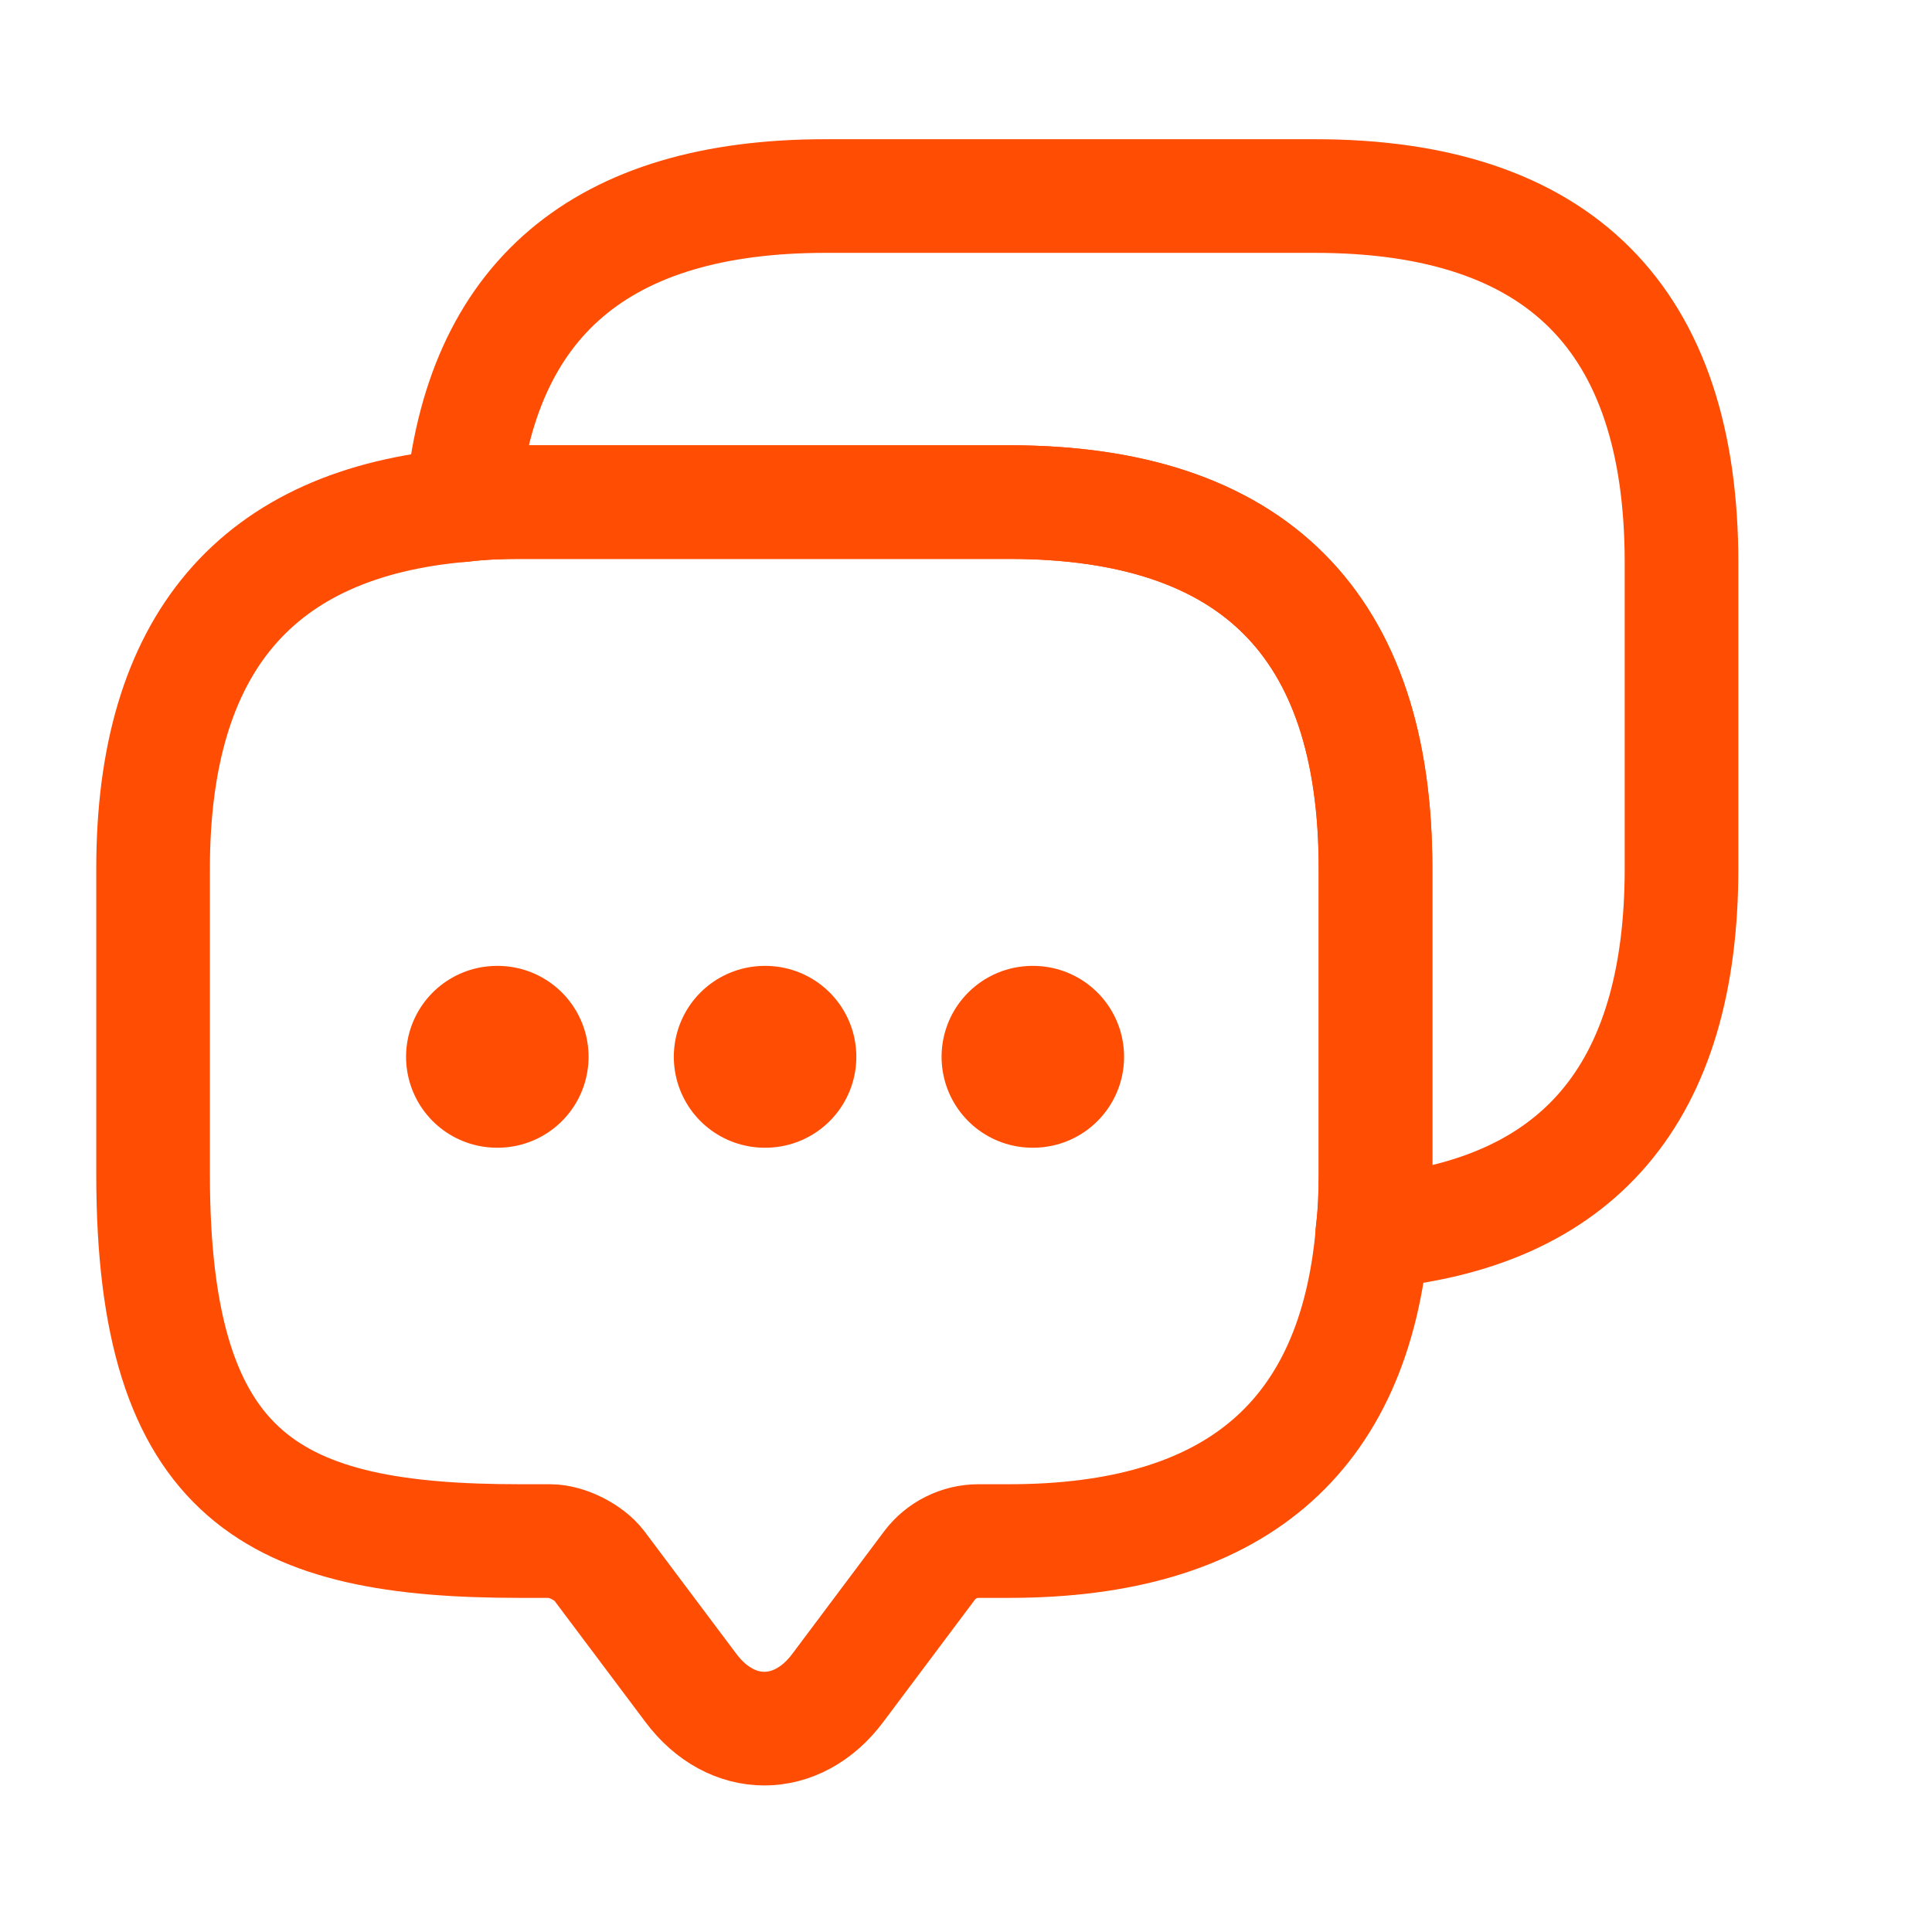 <svg width="17" height="17" viewBox="0 0 17 17" fill="none" xmlns="http://www.w3.org/2000/svg">
<g clip-path="url(#clip0_1253_387)">
<path d="M12.104 7.642V10.335C12.104 10.51 12.097 10.678 12.077 10.84C11.922 12.658 10.852 13.56 8.879 13.56H8.61C8.442 13.56 8.28 13.64 8.179 13.775L7.372 14.852C7.015 15.33 6.436 15.33 6.079 14.852L5.271 13.775C5.184 13.661 4.989 13.56 4.84 13.56H4.571C2.424 13.56 1.347 13.028 1.347 10.335V7.642C1.347 5.67 2.255 4.6 4.066 4.445C4.228 4.425 4.396 4.418 4.571 4.418H8.879C11.027 4.418 12.104 5.495 12.104 7.642Z" stroke="#FF4D04" stroke-miterlimit="10" stroke-linecap="round" stroke-linejoin="round"/>
<path d="M14.796 4.95V7.642C14.796 9.621 13.887 10.685 12.076 10.84C12.096 10.678 12.103 10.51 12.103 10.335V7.642C12.103 5.495 11.026 4.418 8.879 4.418H4.57C4.395 4.418 4.227 4.425 4.065 4.445C4.22 2.634 5.291 1.725 7.263 1.725H11.571C13.719 1.725 14.796 2.802 14.796 4.95Z" stroke="#FF4D04" stroke-miterlimit="10" stroke-linecap="round" stroke-linejoin="round"/>
<path d="M9.085 9.299H9.091" stroke="#FF4D04" stroke-width="1.6" stroke-linecap="round" stroke-linejoin="round"/>
<path d="M6.729 9.299H6.735" stroke="#FF4D04" stroke-width="1.6" stroke-linecap="round" stroke-linejoin="round"/>
<path d="M4.373 9.299H4.379" stroke="#FF4D04" stroke-width="1.6" stroke-linecap="round" stroke-linejoin="round"/>
</g>
<defs>
<clipPath id="clip0_1253_387">
<rect width="16.156" height="16.156" fill="white" transform="translate(0 0.379)"/>
</clipPath>
</defs>
</svg>
